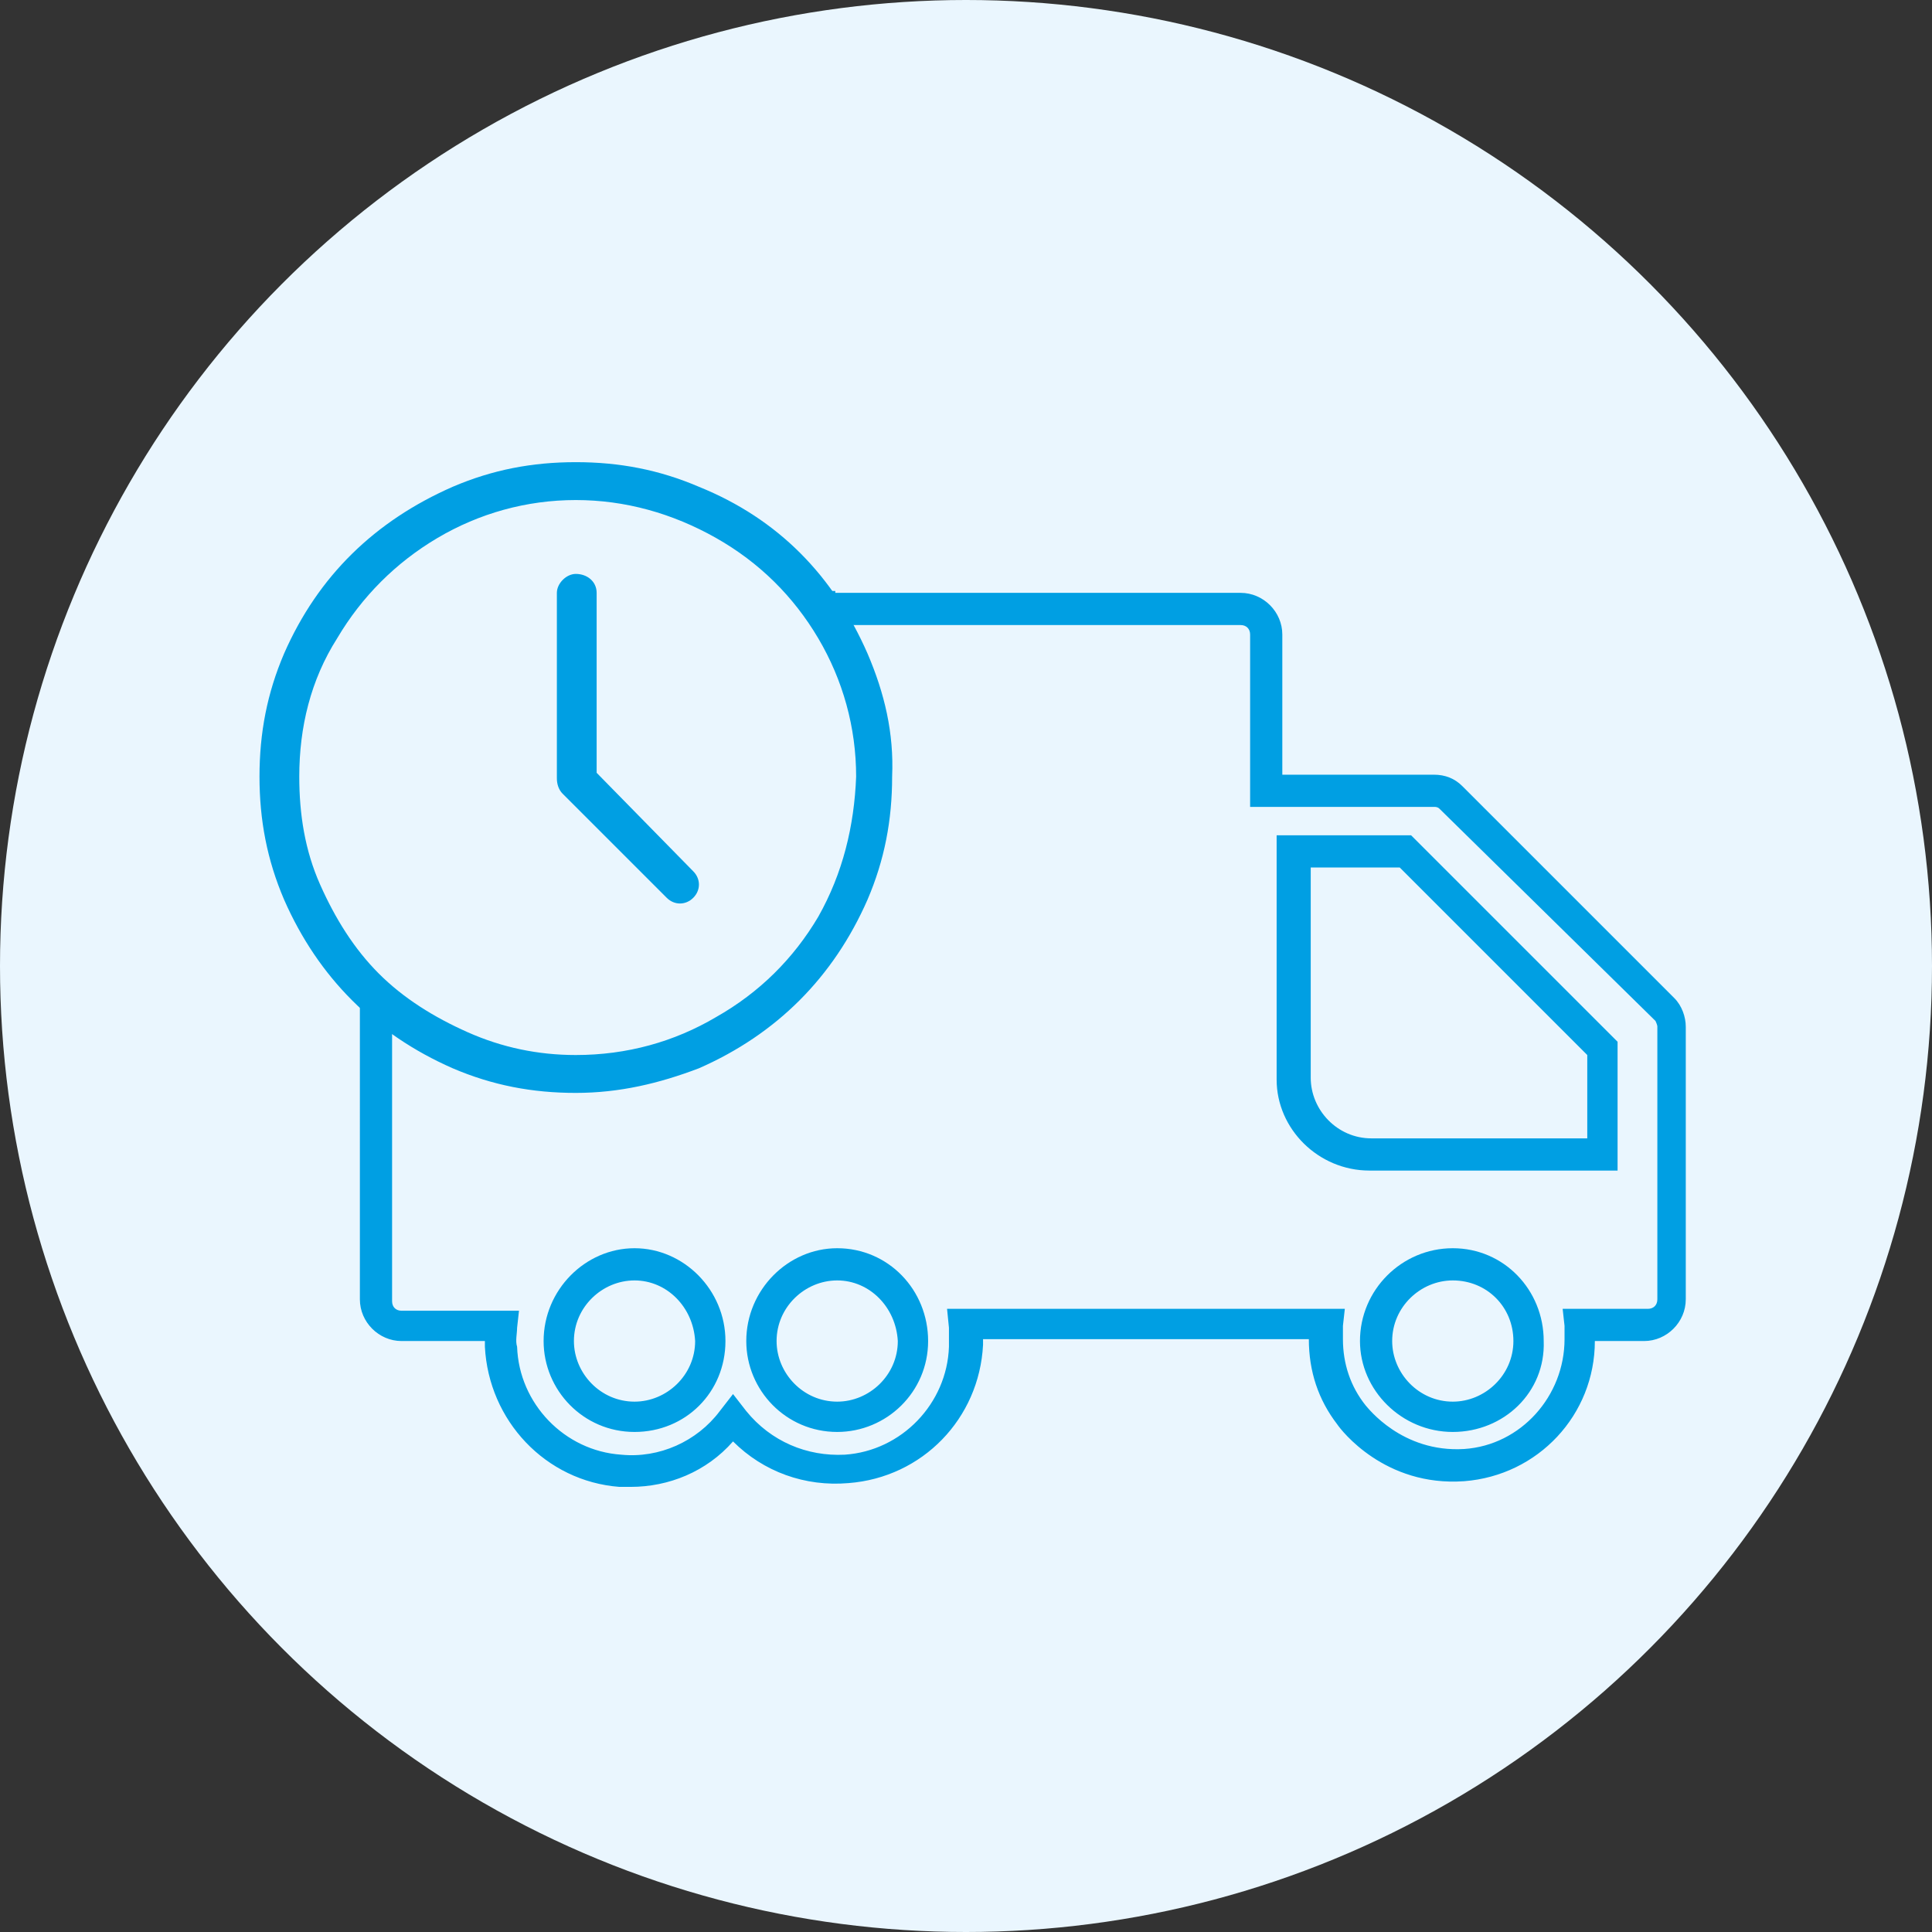 <?xml version="1.0" encoding="utf-8"?>
<!-- Generator: Adobe Illustrator 22.0.1, SVG Export Plug-In . SVG Version: 6.00 Build 0)  -->
<svg version="1.1" id="Слой_1" xmlns="http://www.w3.org/2000/svg" xmlns:xlink="http://www.w3.org/1999/xlink" x="0px" y="0px"
	 width="102px" height="102px" viewBox="0 0 102 102" style="enable-background:new 0 0 102 102;" xml:space="preserve">
<rect x="0" y="0" width="102" height="102" fill="#333333" stroke="none"/>
<style type="text/css">
	.st0{fill:#EAF6FE;}
	.st1{fill:#009FE3;}
</style>
<g>
	<circle class="st0" cx="51" cy="51" r="51"/>
	<g>
		<g>
			<g>
				<path class="st1" d="M45.8,34.5c-1.8-4.1-4.7-7.1-8.9-8.8c-2.1-0.9-4.2-1.3-6.5-1.3c-2.3,0-4.4,0.4-6.5,1.3
					c-4.1,1.8-7.1,4.7-8.9,8.8c-0.9,2.1-1.3,4.2-1.3,6.5c0,2.3,0.4,4.4,1.3,6.5c1.8,4.1,4.8,7.1,8.9,8.9c2.1,0.9,4.2,1.3,6.5,1.3
					s4.4-0.5,6.5-1.3c4.1-1.8,7.1-4.8,8.9-8.9c0.9-2.1,1.3-4.2,1.3-6.5C47.2,38.7,46.7,36.6,45.8,34.5z M43.2,48.4
					c-1.3,2.2-3.1,4-5.4,5.3c-2.2,1.3-4.7,2-7.4,2c-2,0-3.9-0.4-5.7-1.2c-1.8-0.8-3.4-1.8-4.7-3.1c-1.3-1.3-2.3-2.9-3.1-4.7
					c-0.8-1.8-1.1-3.7-1.1-5.7c0-2.6,0.6-5.1,2-7.3c1.3-2.2,3.1-4,5.3-5.3c2.2-1.3,4.7-2,7.3-2c2.6,0,5.1,0.7,7.4,2
					c2.3,1.3,4.1,3.1,5.4,5.3c1.3,2.2,2,4.7,2,7.3C45.1,43.6,44.5,46.1,43.2,48.4z"/>
				<path class="st1" d="M31.5,40.8v-9.5c0-0.6-0.5-1-1.1-1c-0.5,0-1,0.5-1,1V41c0,0,0,0.1,0,0.1c0,0.3,0.1,0.6,0.3,0.8l5.5,5.5
					c0.4,0.4,1,0.4,1.4,0c0.4-0.4,0.4-1,0-1.4L31.5,40.8z"/>
			</g>
		</g>
		<g>
			<g>
				<path class="st1" d="M33.3,78.5c-0.2,0-0.4,0-0.6,0c-3.9-0.3-6.9-3.5-7.1-7.4c0-0.1,0-0.2,0-0.3l-0.6,0l-3.8,0
					c-1.2,0-2.2-1-2.2-2.2V52.9h1.7v15.8c0,0.3,0.2,0.5,0.5,0.5l3.8,0l2.4,0l-0.1,0.9c0,0.3-0.1,0.7,0,1c0.1,3,2.5,5.5,5.5,5.7
					c2,0.2,4-0.7,5.2-2.3l0.7-0.9l0.7,0.9c1.3,1.6,3.2,2.4,5.2,2.3c3-0.2,5.4-2.7,5.5-5.7c0-0.3,0-0.7,0-1L50,69.1h21l-0.1,0.9
					c0,0.2,0,0.5,0,0.7c0,1.3,0.4,2.5,1.2,3.5l0,0c0.1,0.1,1.9,2.5,5.2,2.3c3-0.2,5.3-2.8,5.3-5.8c0-0.2,0-0.5,0-0.7l-0.1-0.9h4.5
					c0.3,0,0.5-0.2,0.5-0.5V54.2c0-0.1-0.1-0.3-0.1-0.3L76,42.7c-0.1-0.1-0.2-0.1-0.3-0.1H66v-9.1c0-0.3-0.2-0.5-0.5-0.5H44.1v-1.7
					h21.4c1.2,0,2.2,1,2.2,2.2v7.4h8c0.6,0,1.1,0.2,1.5,0.6l11.2,11.2c0.4,0.4,0.6,1,0.6,1.5v14.4c0,1.2-1,2.2-2.2,2.2h-2.6
					c0,3.9-3,7.1-6.9,7.4c-4.2,0.3-6.5-2.7-6.7-3c-1-1.3-1.5-2.8-1.5-4.5H51.9c0,0.1,0,0.2,0,0.3c-0.2,3.9-3.2,7-7.1,7.3
					c-2.3,0.2-4.5-0.6-6.1-2.2C37.3,77.7,35.3,78.5,33.3,78.5z M76.7,75.6c-2.7,0-4.9-2.2-4.9-4.8c0-2.7,2.2-4.9,4.9-4.9
					c2.7,0,4.8,2.2,4.8,4.9C81.6,73.5,79.4,75.6,76.7,75.6z M76.7,67.6c-1.7,0-3.2,1.4-3.2,3.2c0,1.7,1.4,3.2,3.2,3.2
					c1.7,0,3.2-1.4,3.2-3.2C79.9,69,78.5,67.6,76.7,67.6z M44.2,75.6c-2.7,0-4.8-2.2-4.8-4.8c0-2.7,2.2-4.9,4.8-4.9
					c2.7,0,4.8,2.2,4.8,4.9C49,73.5,46.8,75.6,44.2,75.6z M44.2,67.6c-1.7,0-3.2,1.4-3.2,3.2c0,1.7,1.4,3.2,3.2,3.2
					c1.7,0,3.2-1.4,3.2-3.2C47.3,69,45.9,67.6,44.2,67.6z M33.5,75.6c-2.7,0-4.8-2.2-4.8-4.8c0-2.7,2.2-4.9,4.8-4.9s4.8,2.2,4.8,4.9
					C38.3,73.5,36.2,75.6,33.5,75.6z M33.5,67.6c-1.7,0-3.2,1.4-3.2,3.2c0,1.7,1.4,3.2,3.2,3.2c1.7,0,3.2-1.4,3.2-3.2
					C36.6,69,35.2,67.6,33.5,67.6z M85.4,61.8H72.3c-2.7,0-4.9-2.2-4.9-4.8V44.1h7.1L85.4,55V61.8z M69.2,45.8v11.1
					c0,1.7,1.4,3.2,3.2,3.2h11.4v-4.4l-9.9-9.9H69.2z M44.1,32.9H43v-1.7h1.1V32.9z"/>
			</g>
		</g>
	</g>
</g>
</svg>
